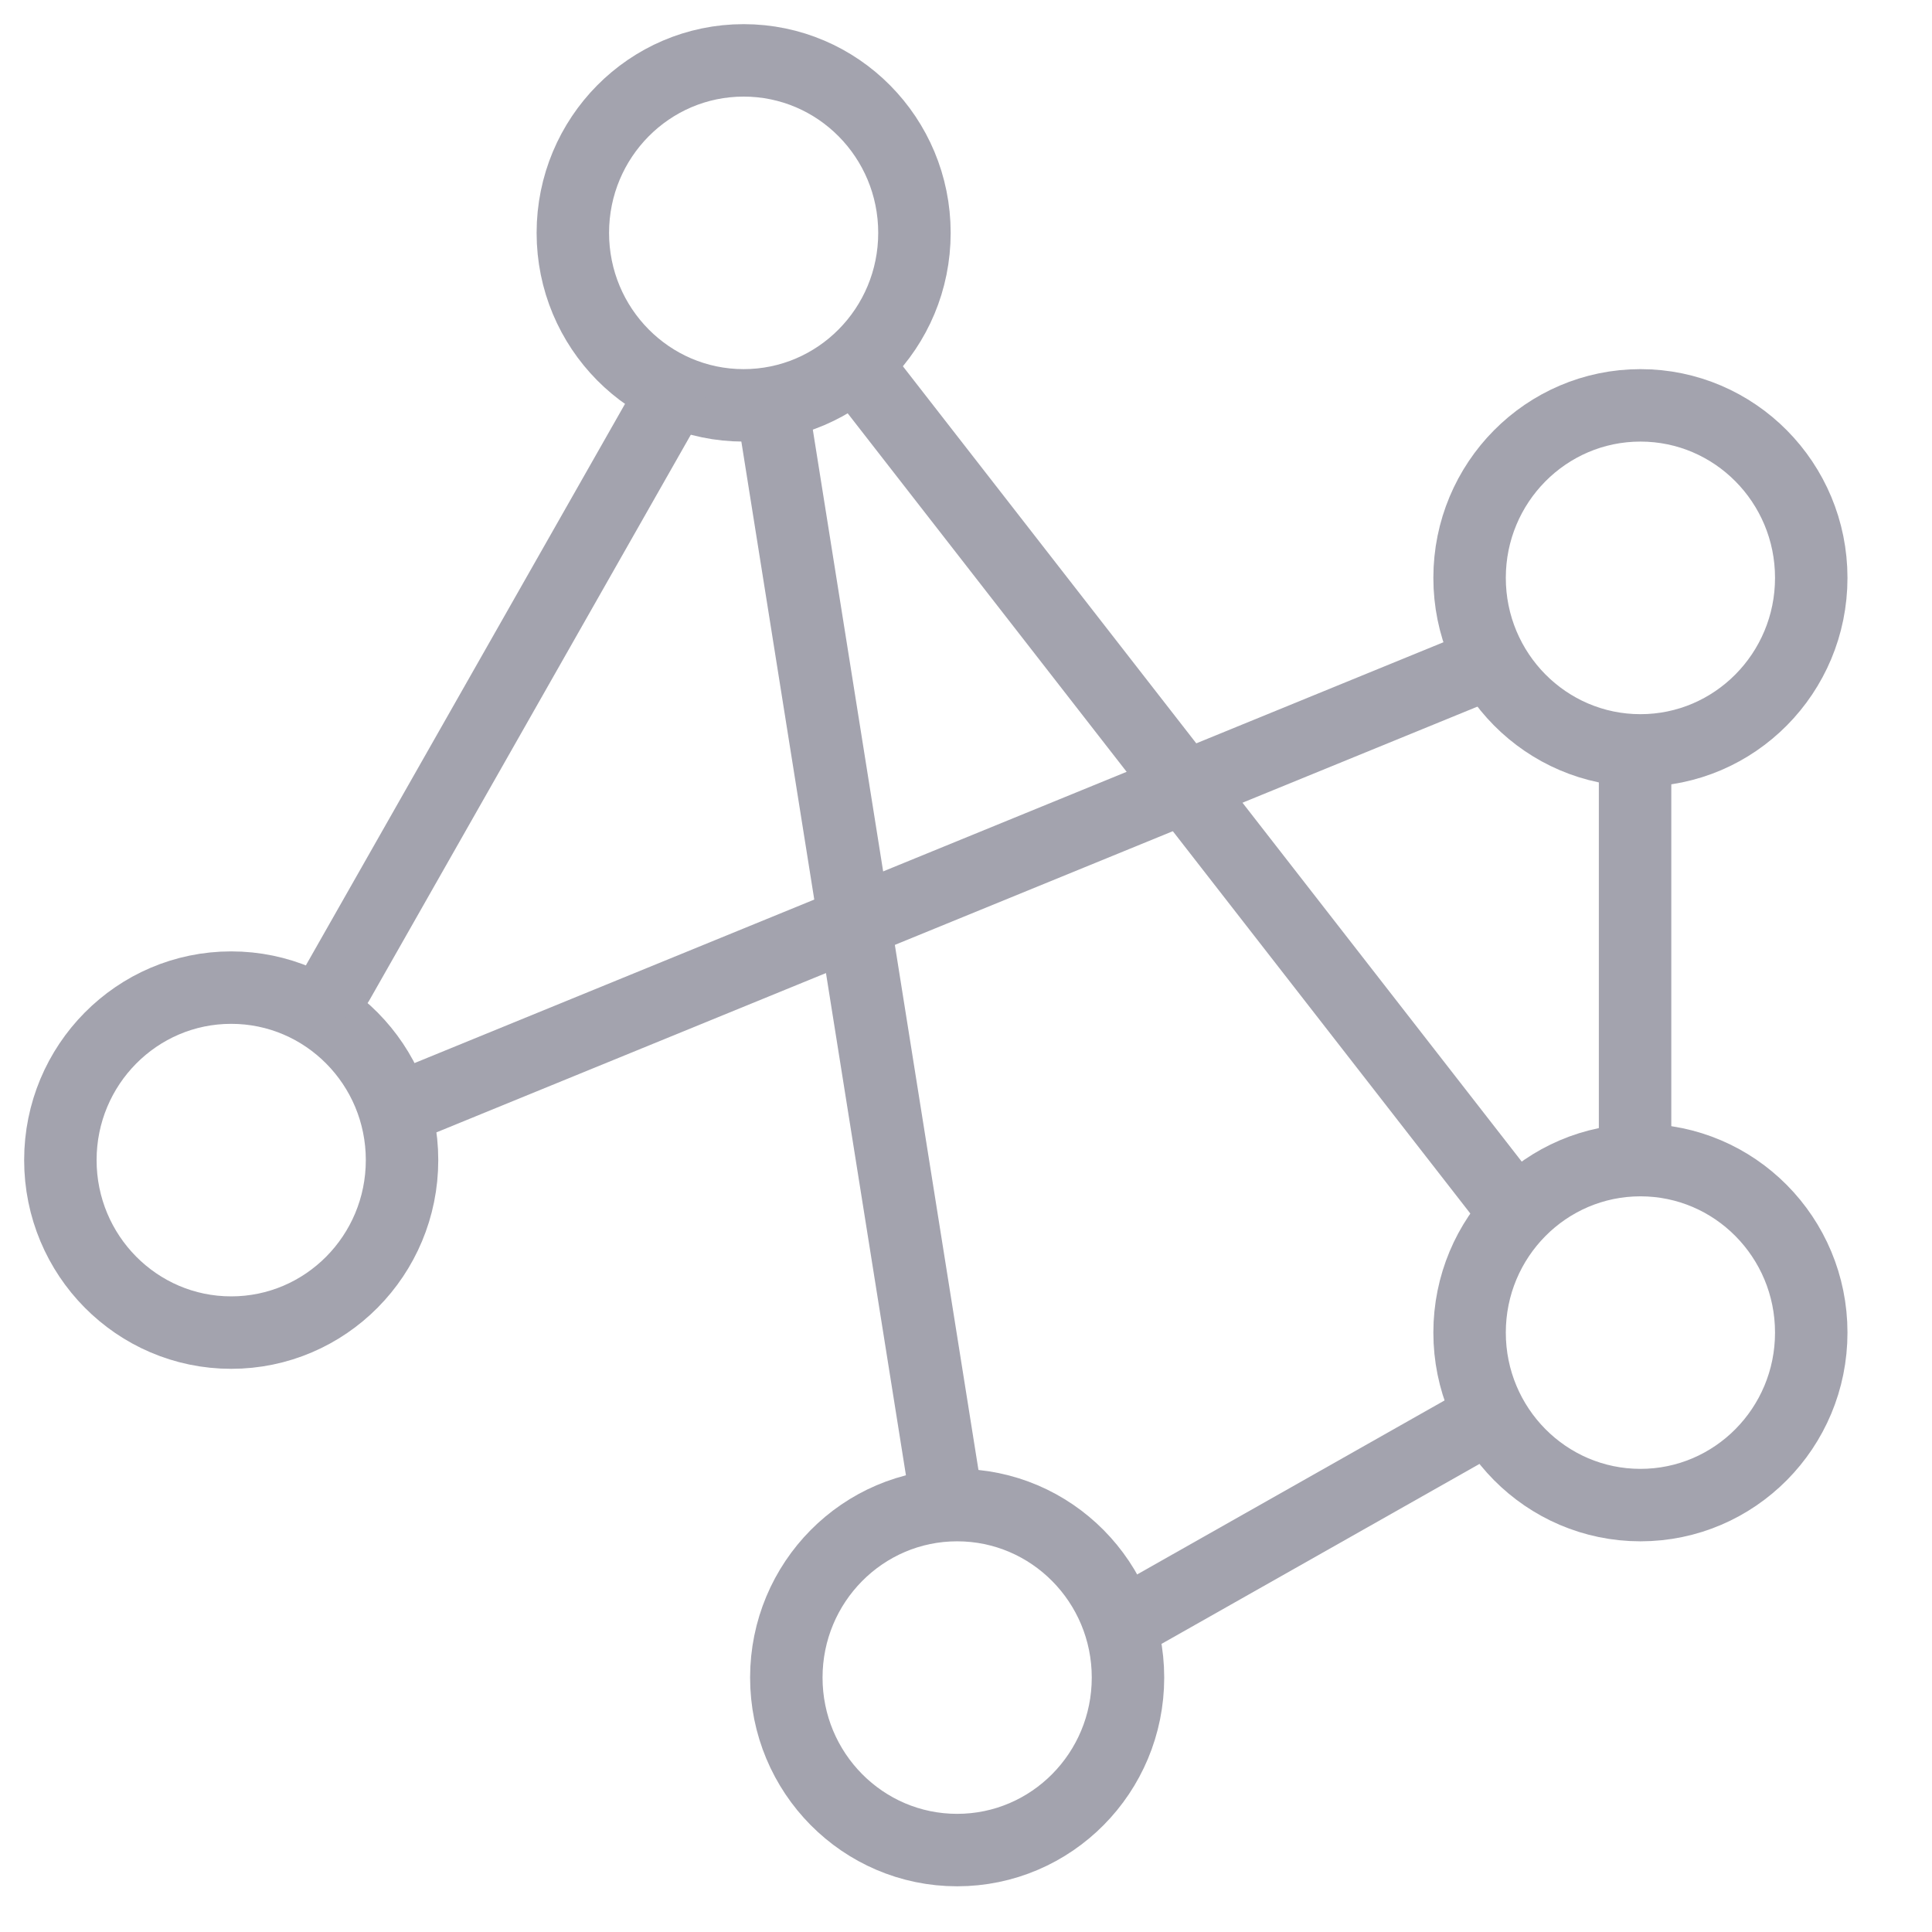 <?xml version="1.0" encoding="UTF-8" standalone="no"?>
<svg width="32px" height="32px" viewBox="0 0 32 32" version="1.1" xmlns="http://www.w3.org/2000/svg" xmlns:xlink="http://www.w3.org/1999/xlink" xmlns:sketch="http://www.bohemiancoding.com/sketch/ns">
    <!-- Generator: Sketch 3.3.3 (12081) - http://www.bohemiancoding.com/sketch -->
    <title>ico-track-data-grey</title>
    <desc>Created with Sketch.</desc>
    <defs></defs>
    <g id="Page-1" stroke="none" stroke-width="1" fill="none" fill-rule="evenodd" sketch:type="MSPage">
        <g id="ico-track-data-grey" sketch:type="MSArtboardGroup" stroke="#A3A3AE" stroke-width="1.2" stroke-linecap="round" stroke-linejoin="round">
            <path d="M9.488,3.857 C9.488,2.279 10.755,1 12.317,1 C13.88,1 15.146,2.279 15.146,3.857 C15.146,5.435 13.88,6.714 12.317,6.714 C10.755,6.714 9.488,5.435 9.488,3.857 L9.488,3.857 L9.488,3.857 Z" id="Stroke-43" sketch:type="MSShapeGroup"></path>
            <path d="M24.341,9.571 C24.341,7.994 25.608,6.714 27.171,6.714 C28.733,6.714 30,7.994 30,9.571 C30,11.149 28.733,12.429 27.171,12.429 C25.608,12.429 24.341,11.149 24.341,9.571 L24.341,9.571 L24.341,9.571 Z" id="Stroke-45" sketch:type="MSShapeGroup"></path>
            <path d="M1,19.215 C1,17.637 2.267,16.358 3.829,16.358 C5.392,16.358 6.659,17.637 6.659,19.215 C6.659,20.793 5.392,22.072 3.829,22.072 C2.267,22.072 1,20.793 1,19.215 L1,19.215 L1,19.215 Z" id="Stroke-47" sketch:type="MSShapeGroup"></path>
            <path d="M13.024,27.786 C13.024,26.208 14.291,24.929 15.853,24.929 C17.416,24.929 18.683,26.208 18.683,27.786 C18.683,29.364 17.416,30.643 15.853,30.643 C14.291,30.643 13.024,29.364 13.024,27.786 L13.024,27.786 L13.024,27.786 Z" id="Stroke-49" sketch:type="MSShapeGroup"></path>
            <path d="M24.341,22.072 C24.341,20.494 25.608,19.215 27.171,19.215 C28.733,19.215 30,20.494 30,22.072 C30,23.65 28.733,24.929 27.171,24.929 C25.608,24.929 24.341,23.65 24.341,22.072 L24.341,22.072 L24.341,22.072 Z" id="Stroke-51" sketch:type="MSShapeGroup"></path>
            <path d="M5.598,16.268 L11.079,6.625" id="Stroke-53" sketch:type="MSShapeGroup"></path>
            <path d="M27.082,19.125 L27.082,12.696" id="Stroke-55" sketch:type="MSShapeGroup"></path>
            <path d="M15.677,24.839 L12.848,7.071" id="Stroke-57" sketch:type="MSShapeGroup"></path>
            <path d="M25.049,20.017 L14.351,6.268" id="Stroke-59" sketch:type="MSShapeGroup"></path>
            <path d="M18.771,26.803 L24.607,23.5" id="Stroke-61" sketch:type="MSShapeGroup"></path>
            <path d="M6.924,18.232 L24.607,11" id="Stroke-63" sketch:type="MSShapeGroup"></path>
        </g>
    </g>
</svg>